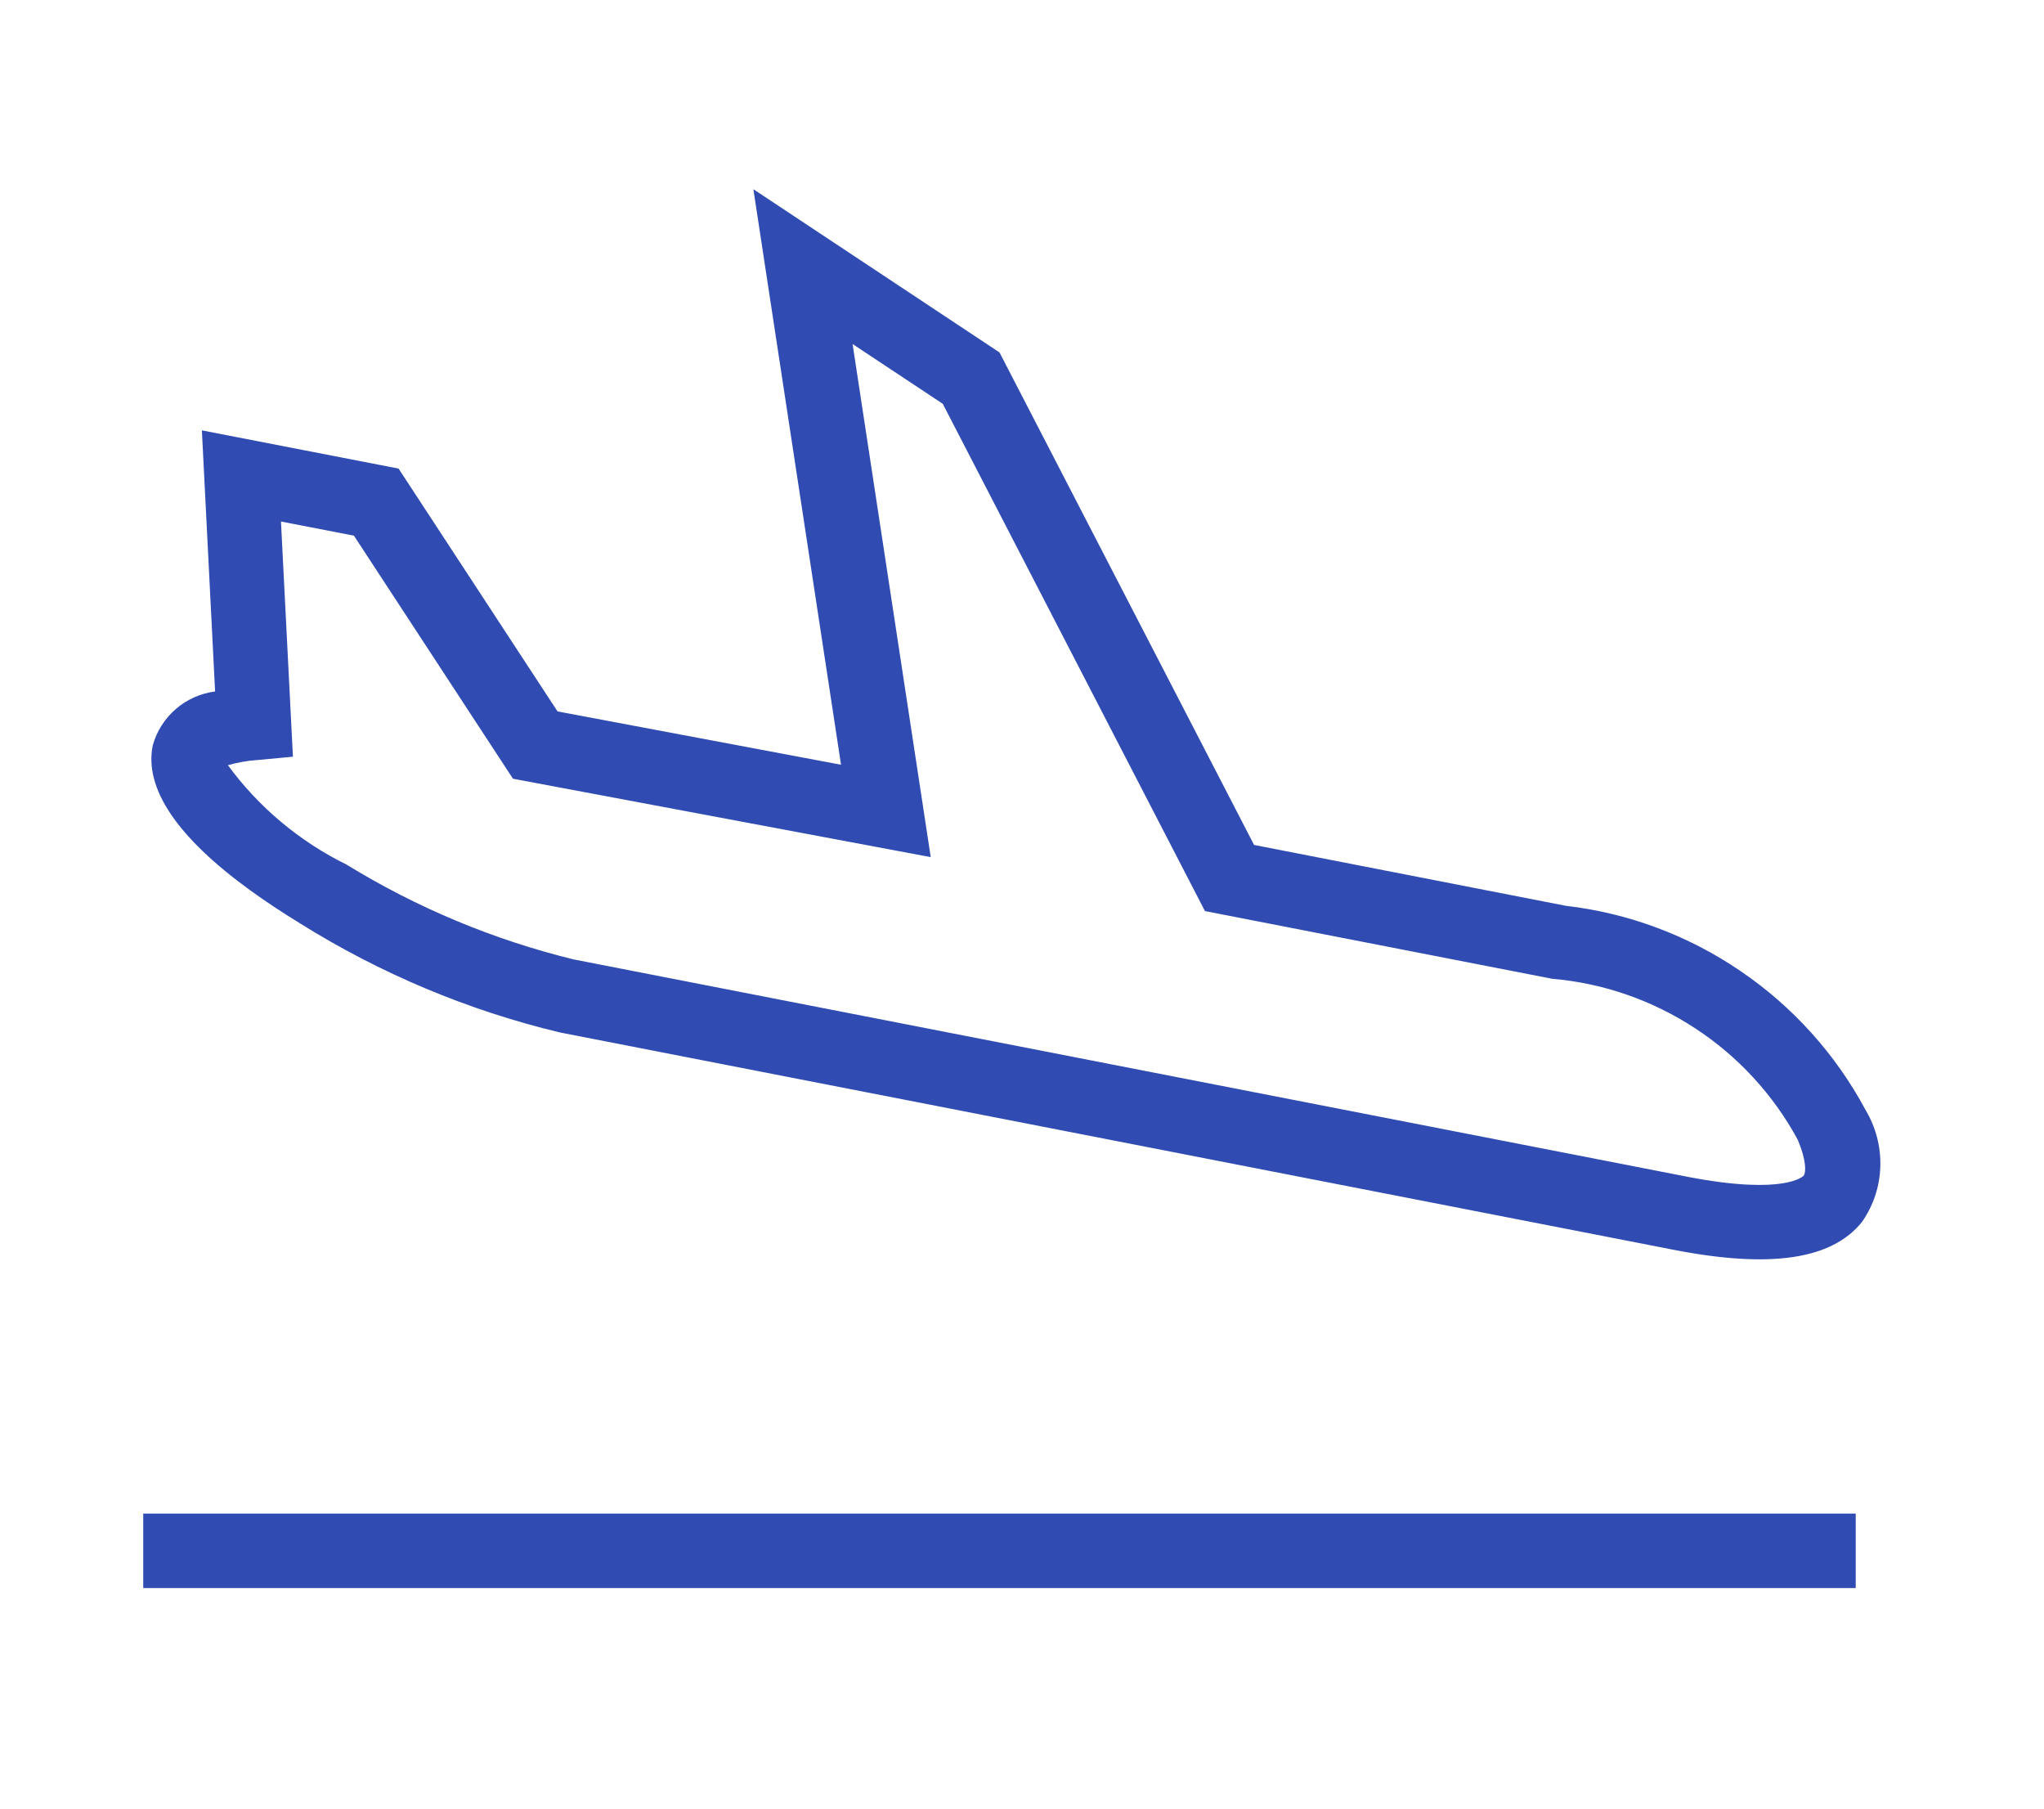 <svg width="26" height="23" viewBox="0 0 26 23" fill="none" xmlns="http://www.w3.org/2000/svg" >
  <path d="M1.822 20.195V19.248H23.605V20.195H1.822Z" fill="#304CB2" />
  <path d="M1.943 9.479C1.993 9.299 2.095 9.139 2.236 9.017C2.376 8.895 2.55 8.818 2.736 8.793L2.568 5.473L5.07 5.959L7.092 9.047L10.698 9.725L9.583 2.406L12.714 4.482L15.952 10.745L19.918 11.519C20.713 11.611 21.476 11.896 22.14 12.349C22.805 12.801 23.35 13.407 23.729 14.113C23.86 14.332 23.926 14.583 23.918 14.836C23.91 15.089 23.829 15.334 23.684 15.54C23.302 16.017 22.522 16.133 21.297 15.895L7.119 13.129C5.953 12.849 4.838 12.381 3.819 11.744C3.586 11.601 3.373 11.46 3.18 11.32C2.253 10.647 1.832 10.026 1.943 9.479ZM3.574 6.632L3.726 9.623L3.275 9.665C3.148 9.673 3.021 9.696 2.899 9.731C3.292 10.267 3.811 10.701 4.408 10.995C5.304 11.545 6.279 11.952 7.298 12.201L21.476 14.967C22.721 15.205 22.942 14.951 22.944 14.95C22.973 14.909 22.979 14.758 22.868 14.495C22.558 13.922 22.109 13.434 21.563 13.077C21.017 12.719 20.391 12.502 19.744 12.447L15.327 11.586L11.992 5.135L10.845 4.375L11.839 10.9L6.525 9.903L4.502 6.812L3.574 6.632Z" fill="#304CB2" />
</svg>